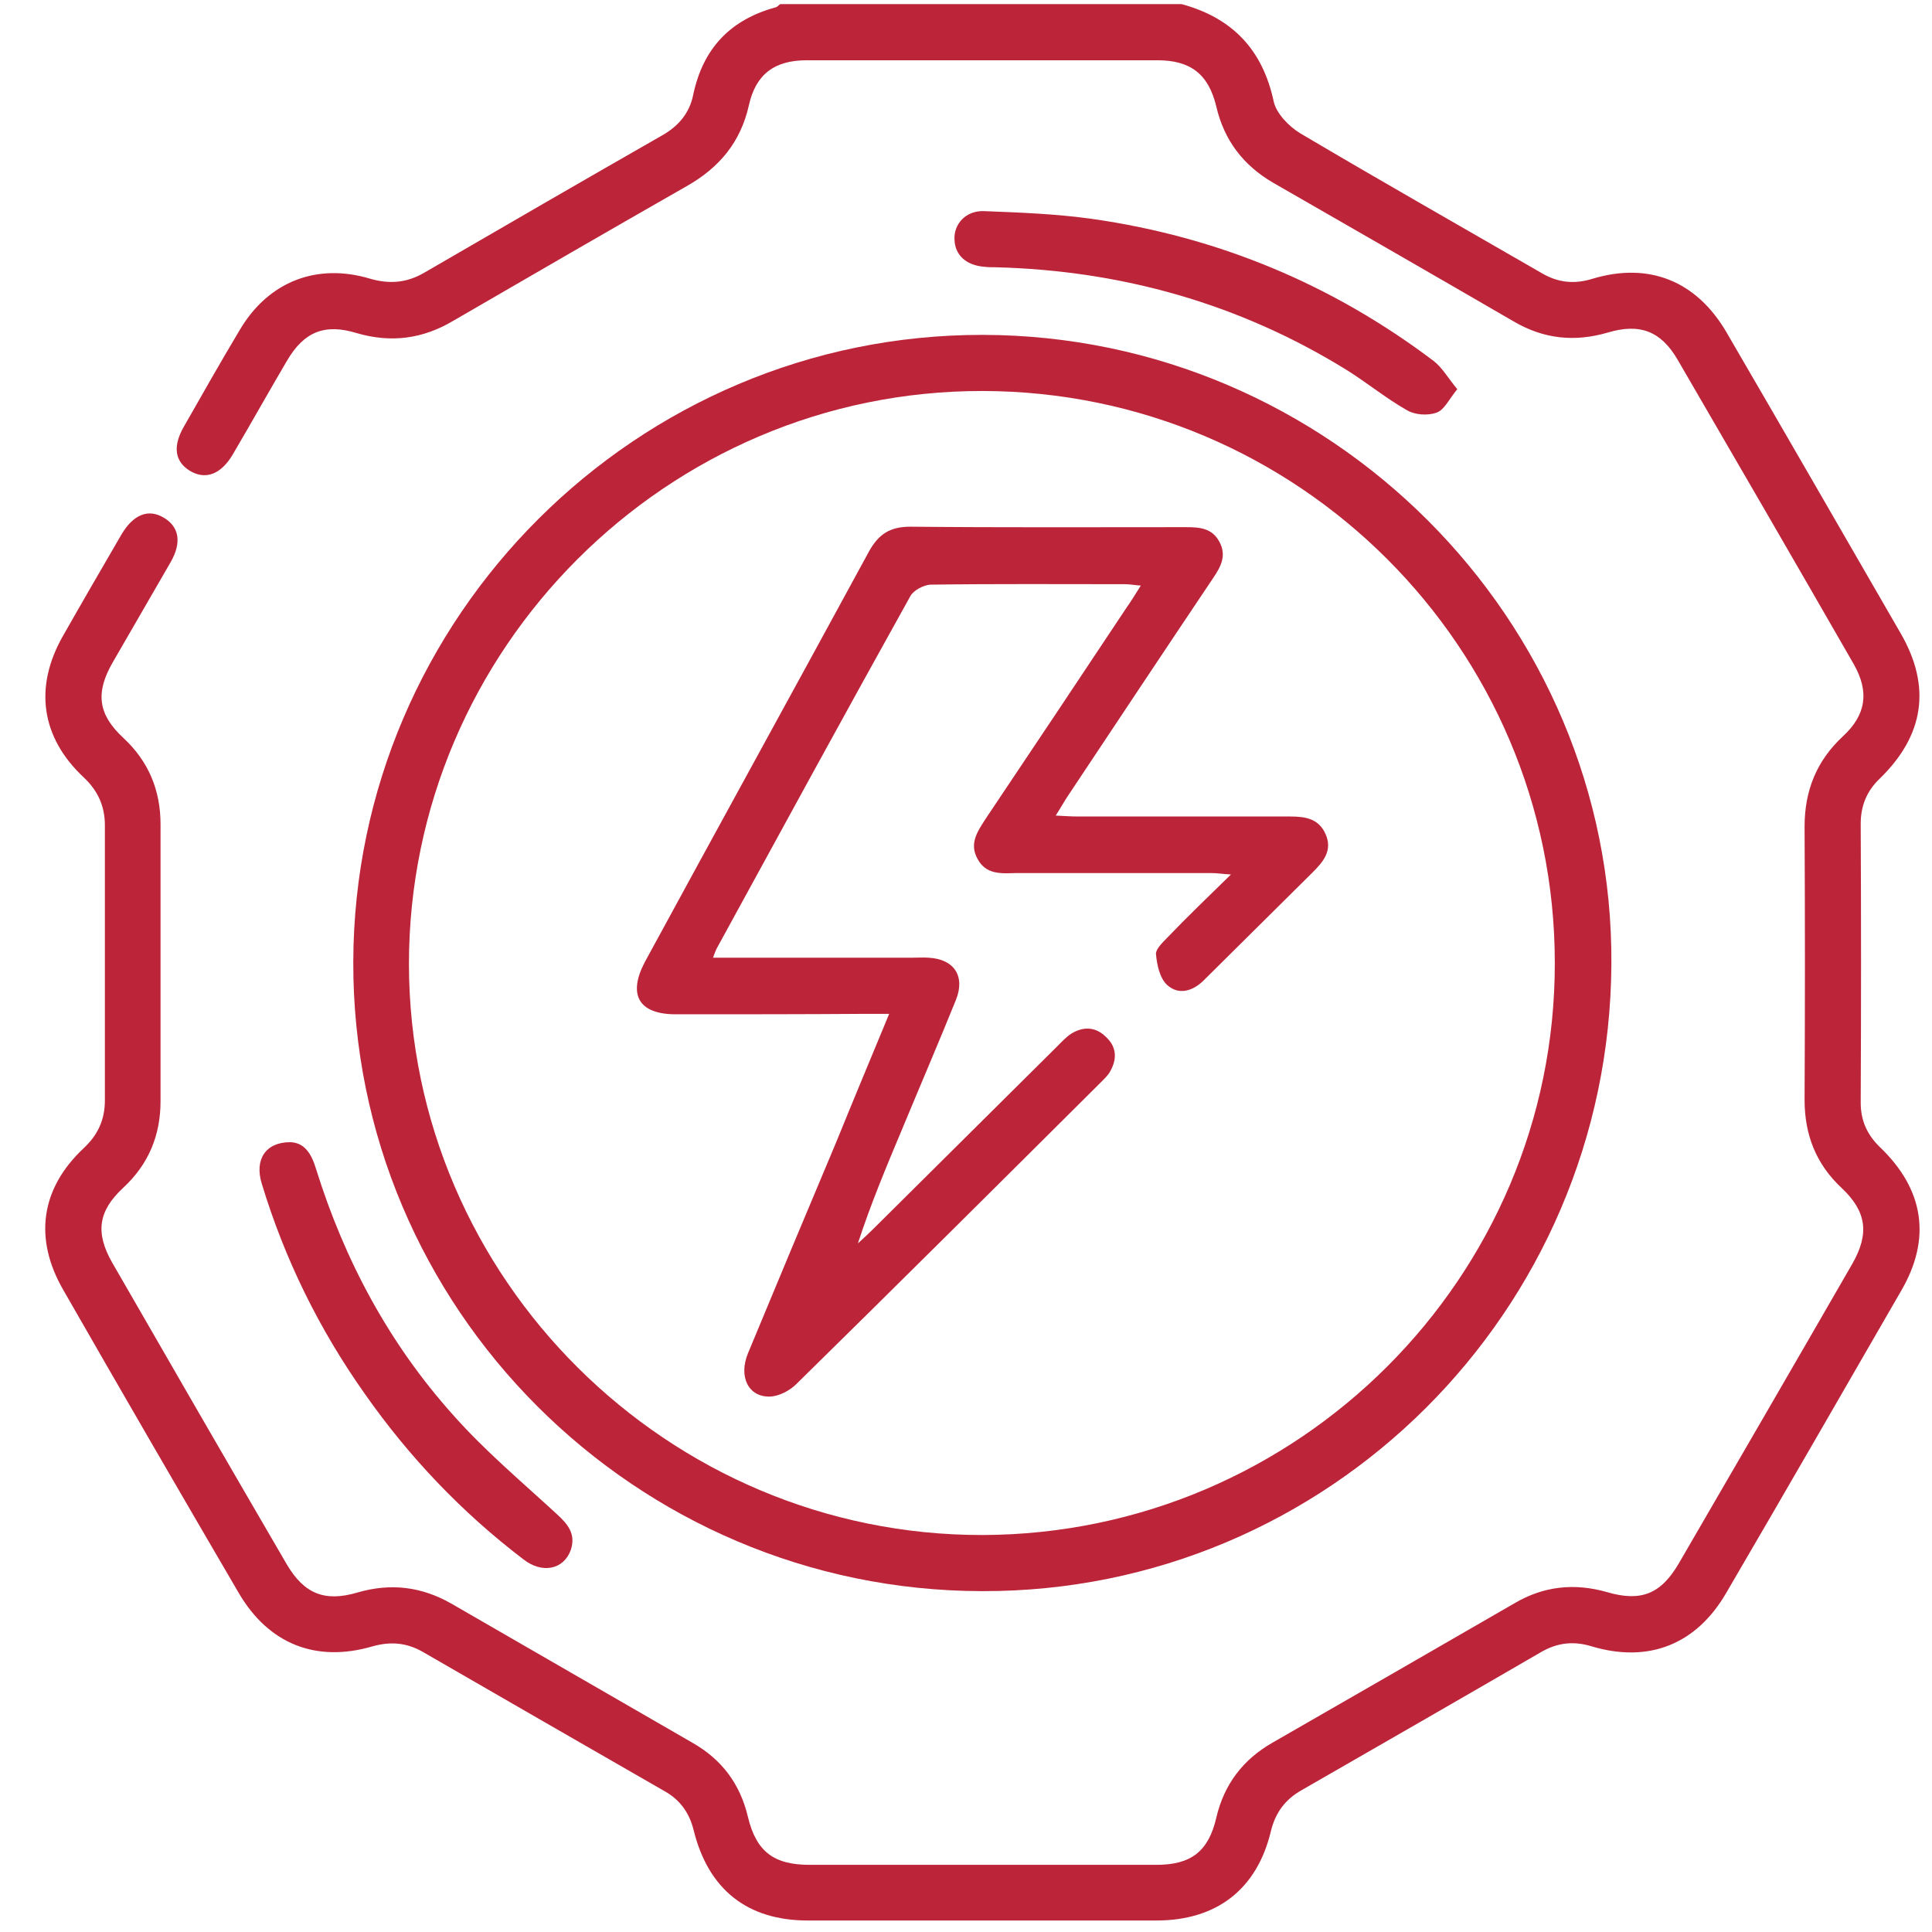 <svg width="42" height="42" viewBox="0 0 42 42" fill="none" xmlns="http://www.w3.org/2000/svg">
<path d="M40.87 24.94C40.59 24.67 40.45 24.36 40.45 23.97C40.46 21.95 40.46 19.93 40.45 17.91C40.45 17.52 40.58 17.2 40.86 16.93C41.83 15.99 41.99 14.93 41.32 13.77C40.06 11.59 38.8 9.4 37.53 7.22C36.88 6.11 35.85 5.69 34.62 6.06C34.23 6.18 33.88 6.15 33.52 5.94C31.77 4.93 30.01 3.93 28.27 2.9C28.02 2.75 27.75 2.47 27.69 2.21C27.45 1.08 26.79 0.39 25.69 0.09C22.78 0.09 19.87 0.09 16.96 0.09C16.93 0.11 16.9 0.15 16.86 0.16C15.87 0.43 15.28 1.06 15.07 2.06C14.99 2.46 14.75 2.74 14.4 2.94C12.67 3.93 10.94 4.93 9.22 5.93C8.84 6.15 8.47 6.18 8.05 6.06C6.89 5.71 5.84 6.12 5.22 7.16C4.8 7.86 4.4 8.57 4 9.27C3.75 9.7 3.8 10.03 4.12 10.23C4.46 10.44 4.8 10.32 5.06 9.88C5.46 9.2 5.84 8.52 6.24 7.84C6.61 7.21 7.06 7.03 7.75 7.24C8.5 7.46 9.19 7.37 9.86 6.97C11.55 5.99 13.24 5.01 14.94 4.04C15.64 3.64 16.1 3.09 16.28 2.29C16.43 1.61 16.84 1.31 17.54 1.31C20.08 1.31 22.62 1.31 25.16 1.31C25.88 1.31 26.27 1.61 26.44 2.31C26.61 3.05 27.03 3.6 27.69 3.98C29.43 4.98 31.17 5.98 32.91 6.99C33.56 7.37 34.23 7.44 34.95 7.23C35.65 7.02 36.11 7.2 36.47 7.82C37.75 10.02 39.03 12.23 40.3 14.44C40.64 15.04 40.57 15.54 40.06 16.01C39.49 16.54 39.23 17.19 39.23 17.97C39.24 19.95 39.24 21.93 39.23 23.91C39.23 24.67 39.48 25.31 40.04 25.83C40.58 26.34 40.64 26.82 40.27 27.47C39.02 29.64 37.76 31.81 36.5 33.98C36.11 34.65 35.68 34.83 34.93 34.61C34.23 34.41 33.56 34.48 32.93 34.85C31.18 35.86 29.43 36.87 27.67 37.88C27.02 38.25 26.61 38.79 26.44 39.52C26.27 40.25 25.89 40.54 25.14 40.54C22.63 40.54 20.11 40.54 17.6 40.54C16.82 40.54 16.44 40.25 16.26 39.5C16.09 38.78 15.69 38.25 15.06 37.89C13.31 36.88 11.56 35.87 9.81 34.86C9.16 34.49 8.49 34.41 7.77 34.62C7.06 34.83 6.61 34.65 6.23 34C4.96 31.82 3.7 29.64 2.44 27.45C2.07 26.8 2.13 26.33 2.68 25.82C3.23 25.31 3.49 24.68 3.49 23.94C3.49 21.93 3.49 19.93 3.49 17.92C3.49 17.18 3.23 16.55 2.68 16.04C2.13 15.53 2.07 15.06 2.45 14.4C2.87 13.67 3.29 12.95 3.71 12.22C3.95 11.8 3.9 11.46 3.57 11.26C3.23 11.05 2.9 11.18 2.64 11.62C2.21 12.36 1.78 13.1 1.36 13.84C0.74 14.94 0.89 16.03 1.82 16.9C2.13 17.19 2.28 17.53 2.28 17.94C2.28 19.93 2.28 21.93 2.28 23.92C2.28 24.34 2.13 24.67 1.82 24.96C0.88 25.84 0.73 26.93 1.38 28.05C2.64 30.25 3.91 32.44 5.19 34.63C5.84 35.74 6.87 36.15 8.1 35.79C8.49 35.68 8.84 35.71 9.19 35.91C10.94 36.92 12.69 37.93 14.45 38.94C14.79 39.13 14.99 39.42 15.08 39.79C15.4 41.08 16.25 41.75 17.56 41.75C20.09 41.75 22.62 41.75 25.14 41.75C26.45 41.75 27.33 41.07 27.63 39.8C27.73 39.4 27.94 39.12 28.29 38.92C30.03 37.92 31.77 36.92 33.51 35.91C33.86 35.71 34.21 35.67 34.6 35.79C35.84 36.16 36.87 35.75 37.52 34.64C38.8 32.45 40.06 30.26 41.33 28.06C41.99 26.93 41.83 25.86 40.87 24.94Z" fill="#BC2539"/>
<path d="M7.68 20.91C7.66 28.43 13.8 34.58 21.35 34.59C28.86 34.61 34.99 28.51 35.03 20.96C35.08 13.47 28.9 7.29 21.36 7.28C13.85 7.27 7.7 13.4 7.68 20.91ZM21.36 8.5C28.22 8.51 33.8 14.08 33.8 20.93C33.81 27.77 28.22 33.35 21.36 33.37C14.52 33.38 8.9 27.8 8.89 20.96C8.89 14.11 14.5 8.49 21.36 8.5Z" fill="#BC2539"/>
<path d="M21.64 5.81C24.38 5.88 26.94 6.6 29.27 8.04C29.72 8.32 30.13 8.66 30.59 8.92C30.76 9.02 31.04 9.04 31.23 8.97C31.4 8.91 31.5 8.68 31.68 8.46C31.48 8.22 31.36 8 31.17 7.85C28.96 6.18 26.48 5.15 23.75 4.76C22.97 4.65 22.18 4.62 21.4 4.59C21 4.57 20.73 4.87 20.75 5.21C20.76 5.55 21.01 5.77 21.4 5.8C21.48 5.81 21.56 5.81 21.64 5.81Z" fill="#BC2539"/>
<path d="M6.31 24.83C5.77 24.83 5.53 25.21 5.69 25.73C6.19 27.38 6.94 28.9 7.93 30.3C8.89 31.67 10.04 32.88 11.38 33.9C11.79 34.22 12.26 34.12 12.41 33.69C12.52 33.35 12.35 33.14 12.11 32.92C11.34 32.21 10.54 31.54 9.85 30.76C8.46 29.21 7.49 27.4 6.87 25.41C6.77 25.08 6.62 24.84 6.31 24.83Z" fill="#BC2539"/>
<path d="M14.69 22.05C16.08 22.05 17.46 22.05 18.85 22.04C18.99 22.04 19.13 22.04 19.33 22.04C18.92 23.03 18.54 23.94 18.17 24.85C17.53 26.37 16.89 27.9 16.26 29.42C16.05 29.93 16.27 30.38 16.75 30.36C16.94 30.35 17.17 30.23 17.31 30.09C19.54 27.9 21.75 25.7 23.96 23.5C24.03 23.43 24.1 23.36 24.14 23.28C24.29 23.01 24.27 22.75 24.04 22.54C23.82 22.32 23.55 22.31 23.29 22.47C23.18 22.54 23.08 22.65 22.99 22.74C21.65 24.07 20.31 25.4 18.97 26.73C18.87 26.83 18.76 26.93 18.65 27.03C18.93 26.17 19.27 25.36 19.61 24.55C20 23.61 20.4 22.68 20.78 21.74C20.99 21.22 20.74 20.85 20.19 20.82C20.07 20.81 19.95 20.82 19.82 20.82C18.4 20.82 16.97 20.82 15.5 20.82C15.54 20.71 15.56 20.66 15.58 20.62C16.98 18.06 18.37 15.51 19.79 12.96C19.86 12.83 20.08 12.72 20.22 12.71C21.63 12.69 23.05 12.7 24.46 12.7C24.56 12.7 24.66 12.72 24.8 12.73C24.68 12.92 24.59 13.07 24.49 13.21C23.48 14.73 22.46 16.26 21.44 17.78C21.26 18.06 21.06 18.33 21.25 18.67C21.43 19.01 21.75 18.99 22.07 18.98C23.5 18.98 24.92 18.98 26.35 18.98C26.46 18.98 26.57 19 26.76 19.01C26.25 19.51 25.8 19.94 25.37 20.39C25.27 20.49 25.12 20.64 25.13 20.74C25.15 20.97 25.21 21.26 25.37 21.41C25.62 21.64 25.93 21.55 26.17 21.31C26.96 20.53 27.75 19.74 28.54 18.96C28.77 18.73 28.97 18.49 28.82 18.14C28.67 17.79 28.37 17.75 28.04 17.75C26.5 17.75 24.97 17.75 23.43 17.75C23.29 17.75 23.15 17.74 22.95 17.73C23.06 17.56 23.13 17.43 23.21 17.31C24.26 15.73 25.31 14.15 26.37 12.57C26.54 12.32 26.67 12.08 26.51 11.78C26.35 11.48 26.08 11.46 25.78 11.46C23.78 11.46 21.79 11.47 19.79 11.45C19.35 11.45 19.1 11.61 18.89 11.99C17.27 14.97 15.64 17.93 14.02 20.91C13.64 21.63 13.89 22.05 14.69 22.05Z" fill="#BC2539"/>
</svg>
